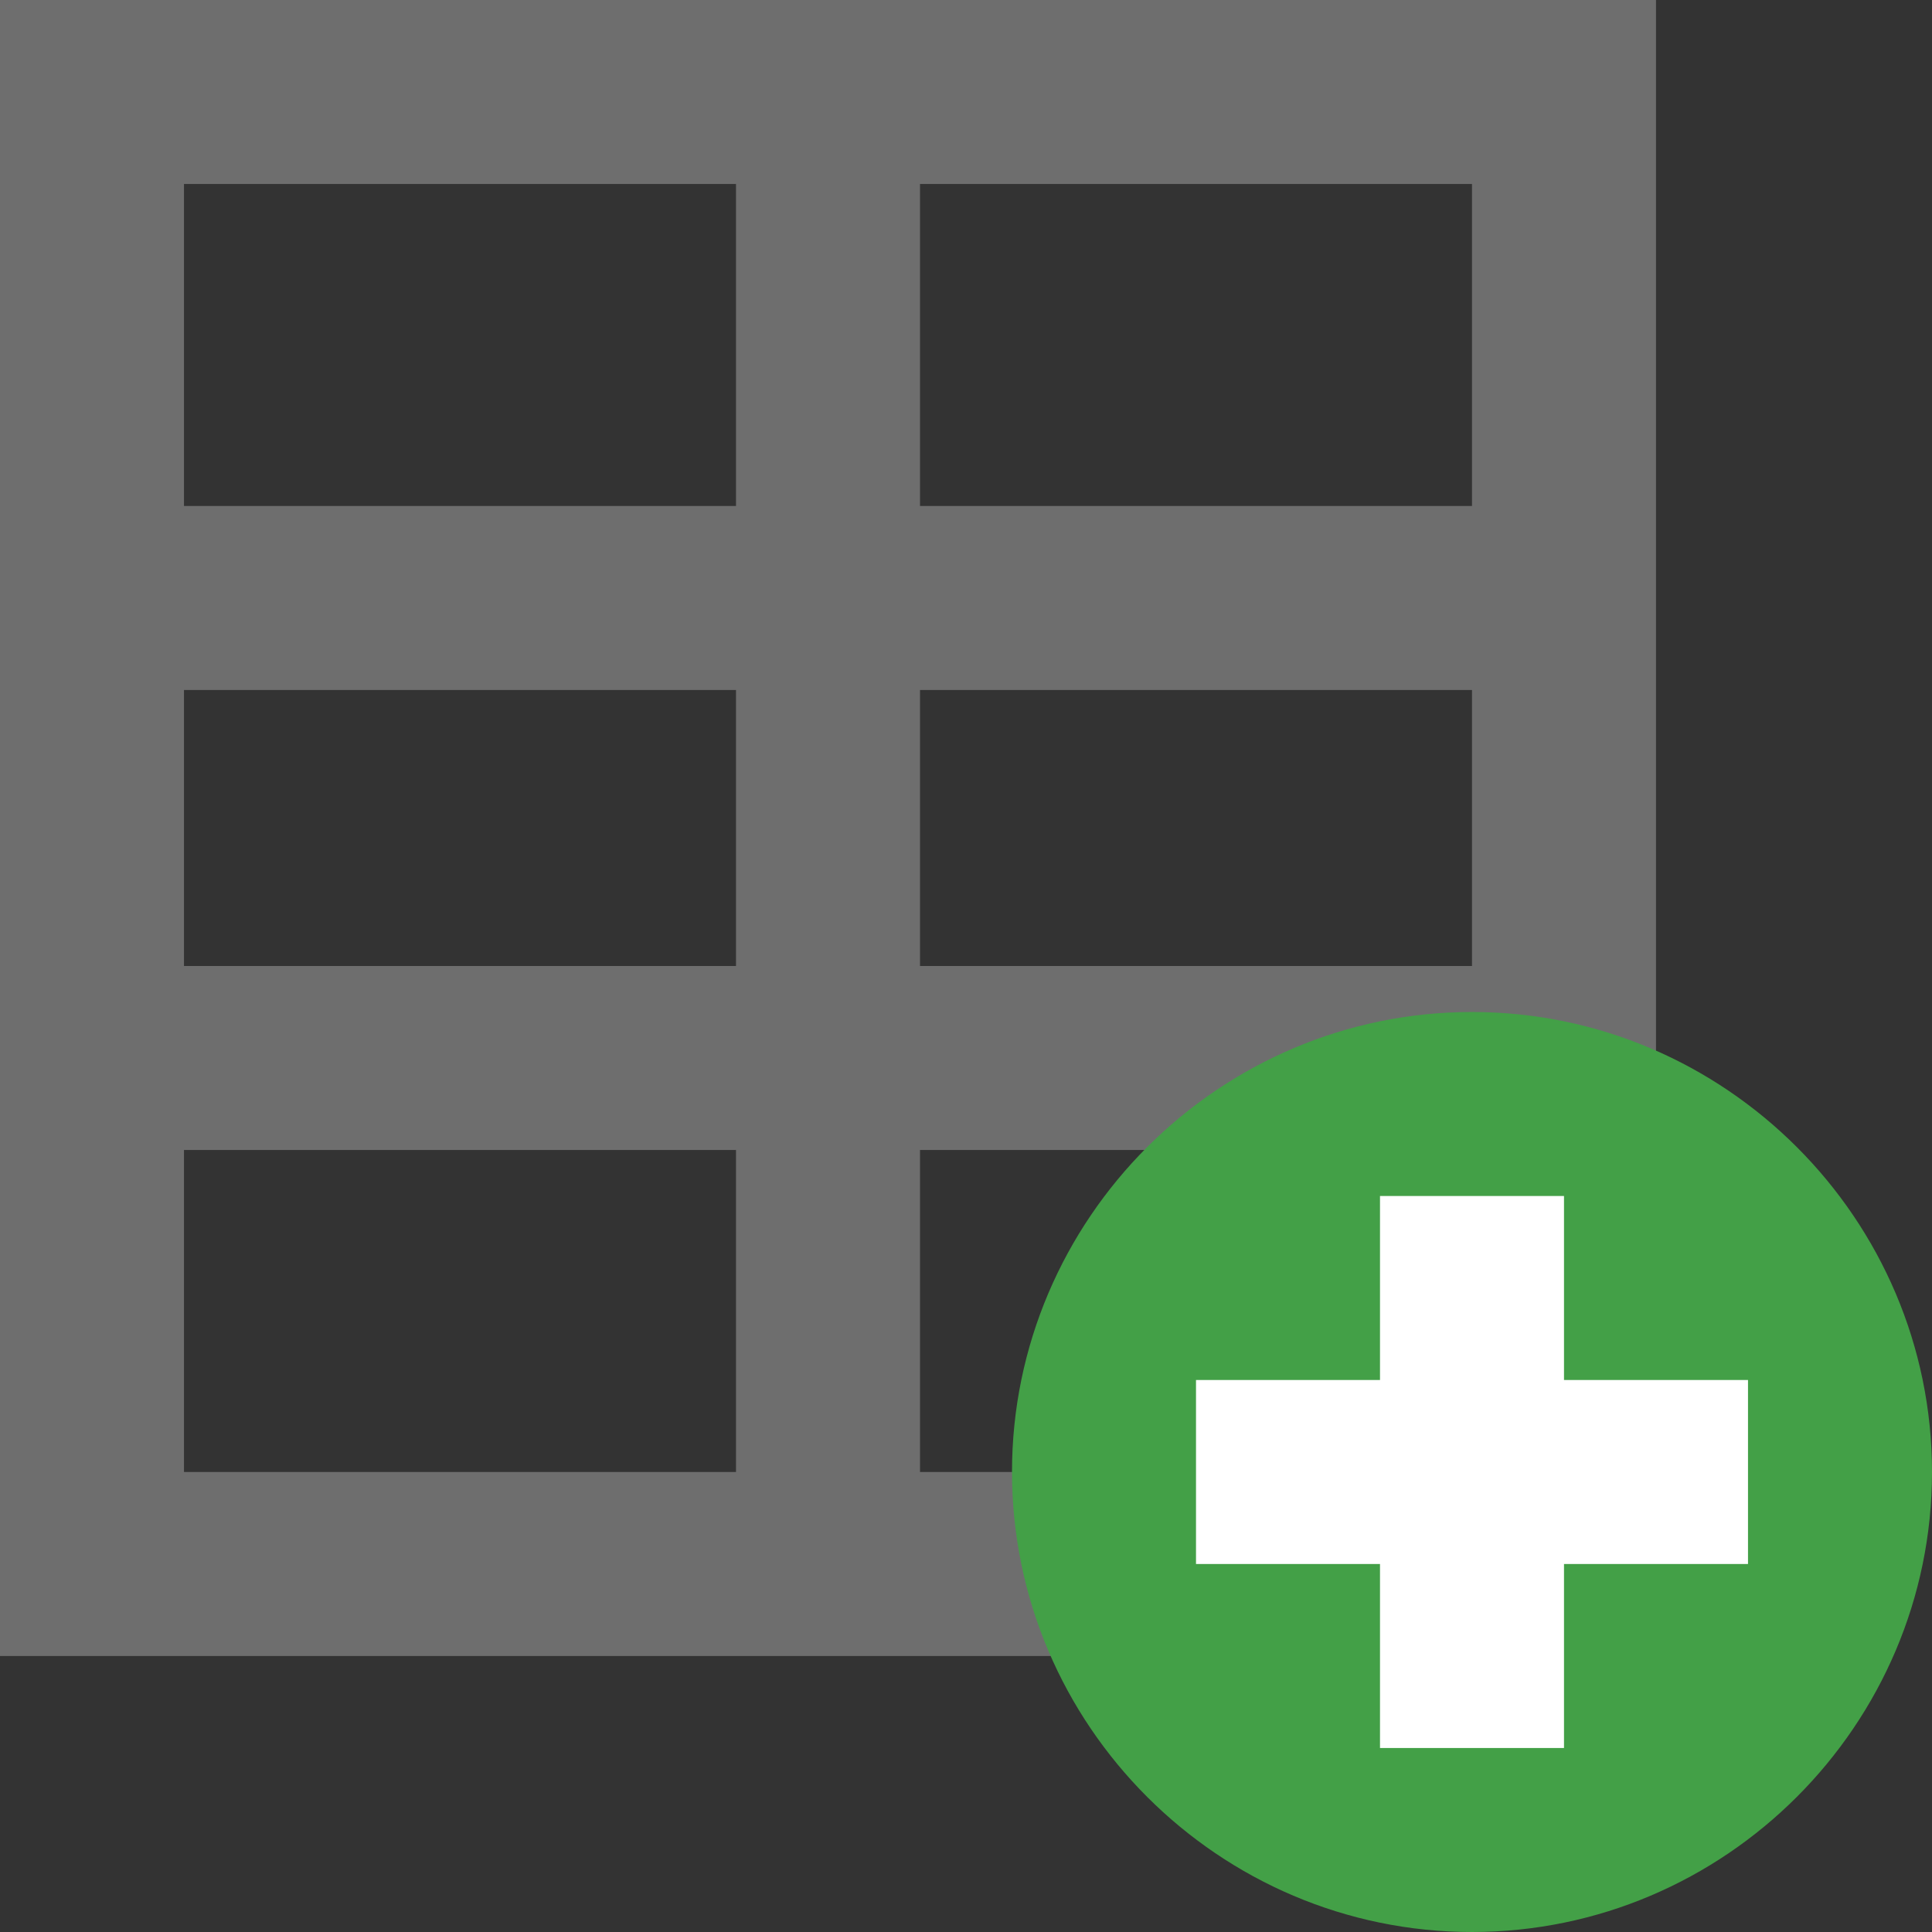 <svg version="1.1" x="0px" y="0px" viewBox="0 0 42 42" style="enable-background:new 0 0 48 48;" xmlns="http://www.w3.org/2000/svg">
  <rect x="0" y="0" width="42" height="42" fill="#333333" stroke="none"/>
  <defs></defs>
  <g transform="matrix(1, 0, 0, 1, -6, -6)">
    <g>
      <path style="fill:#6e6e6e;" d="M6,42V6h36v36H6z M10,38h28V10H10V38z"></path>
      <path style="fill:#6e6e6e;" d="M24,41.5c-1.104,0-2-0.896-2-2V9c0-1.104,0.896-2,2-2s2,0.896,2,2v30.5
			C26,40.604,25.104,41.5,24,41.5z"></path>
      <path style="fill:#6e6e6e;" d="M39,21H9c-1.104,0-2-0.896-2-2s0.896-2,2-2h30c1.104,0,2,0.896,2,2S40.104,21,39,21z"></path>
      <path style="fill:#6e6e6e;" d="M39,31H9c-1.104,0-2-0.896-2-2s0.896-2,2-2h30c1.104,0,2,0.896,2,2S40.104,31,39,31z"></path>
    </g>
  </g>
  <g transform="matrix(1, 0, 0, 1, -6, -6)">
    <path style="fill:#43A047;" d="M48,38c0,5.5-4.5,10-10,10s-10-4.5-10-10s4.5-10,10-10S48,32.5,48,38"></path>
    <path style="fill:#FFFFFF;" d="M44,36h-4v-4h-4v4h-4v4h4v4h4v-4h4V36z"></path>
  </g>
</svg>